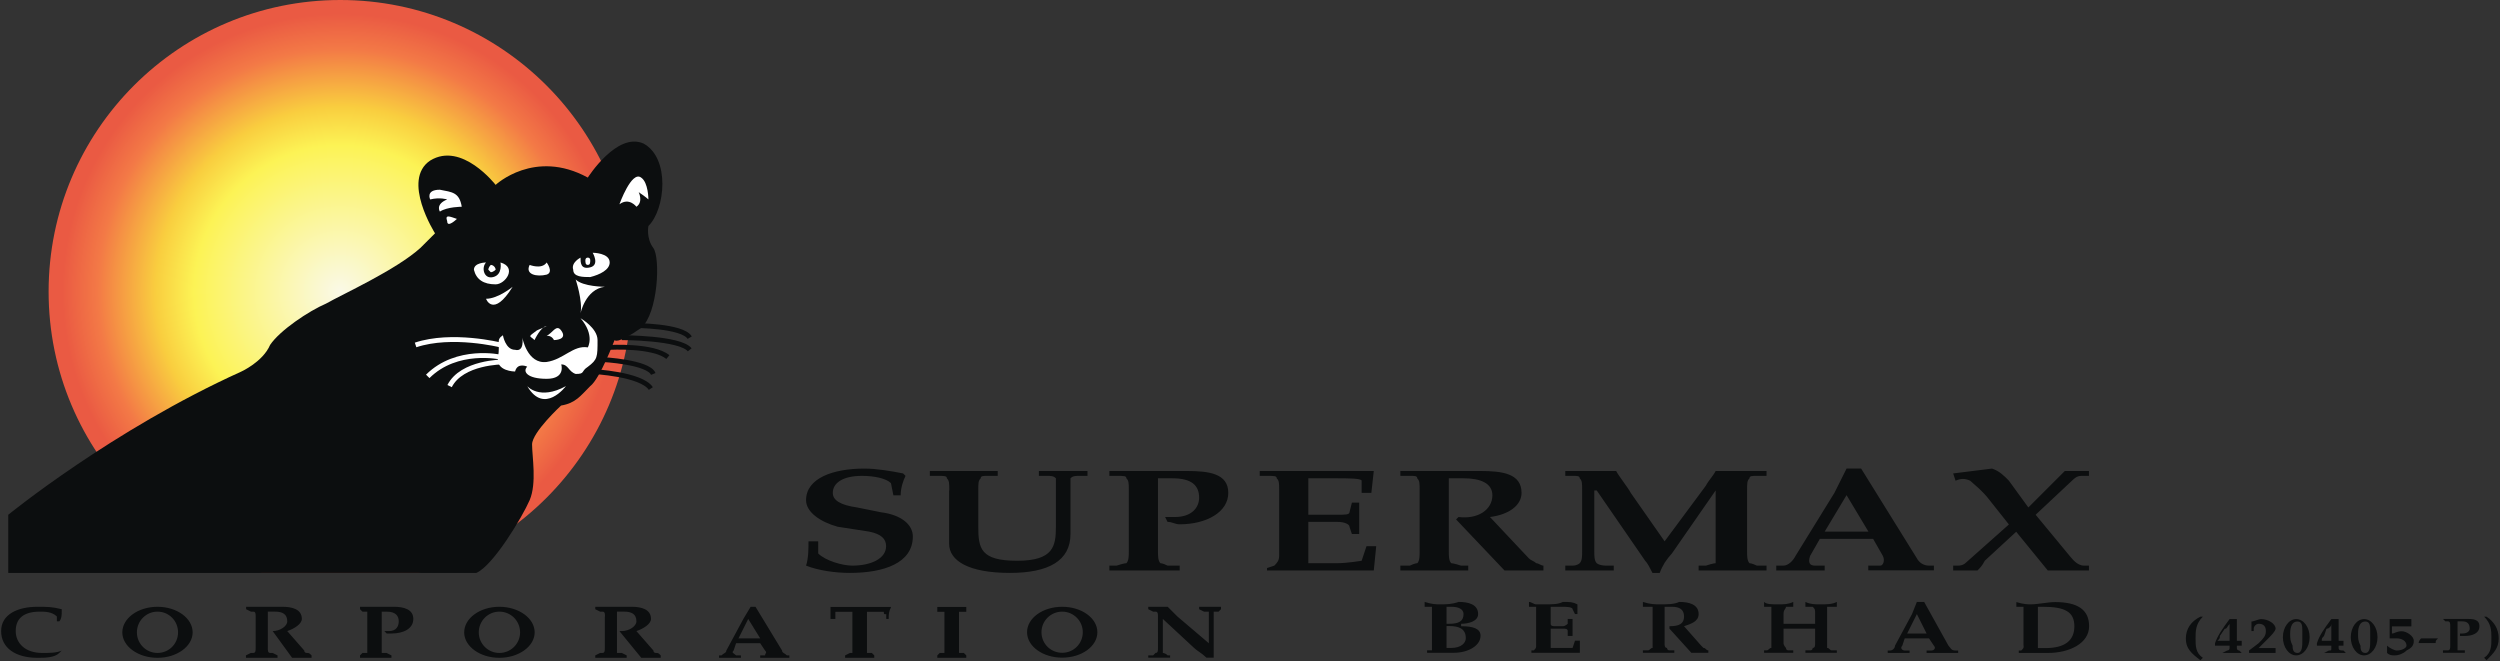 <?xml version="1.0" ?>
<svg xmlns="http://www.w3.org/2000/svg" viewBox="0 0 1543 408">
	<rect x="0" y="0" width="1543" height="408" fill="#333333" stroke="none"/>
	<defs>
		<style>
        .s0 {
            fill: #0c0e0f
        }
        .s1 {
            fill: #ffffff
        }
        .s2 {
            fill: none;
            stroke: #ffffff;
            stroke-width: 3
        }
        .s3 {
            fill: none;
            stroke: #0c0e0f;
            stroke-width: 3
        }
        </style>
		<radialGradient id="myGradient">
			<stop offset="00%" stop-color="#faf9e7"/>
			<stop offset="50%" stop-color="#fcf355"/>
			<stop offset="63%" stop-color="#f9ce3f"/>
			<stop offset="83%" stop-color="#f37946"/>
			<stop offset="95%" stop-color="#ea5a43"/>
		</radialGradient>
		<clipPath id="box">
			<rect x="5" y="-87" width="450" height="353.5"/>
		</clipPath>
	</defs>
	<g transform="translate(0 87)">
		<circle cx="210" cy="93" r="180" fill="url(#myGradient)" clip-path="url(#box)"/>
		<path id="Layer" fill-rule="evenodd" class="s0" d="m305.9 27.1c0 0 24-22.5 56.9-4.5 0 0 18-28.4 34.4-21 16.5 9 13.5 40.5 3 50.9 0 0-1.5 7.5 3 13.5 4.5 6 3 40.4-7.5 49.4-14.9 10.5-16.4 7.5-16.4 7.5 0 0-9 23.9-15 28.4-6 6-9 10.5-18 12 0 0-17.9 16.5-17.9 24 0 7.4 3 23.9-1.5 34.4-4.5 10.4-22.5 40.4-32.9 44.9h-288.9v-35.9c0 0 64.3-52.4 143.7-88.3 0 0 13.4-6 17.9-16.5 6-9 24-21 34.5-25.5 10.4-5.9 43.4-20.9 58.3-34.4l9-9c0 0-20.9-32.9-3-44.9 19.5-12 40.4 15 40.4 15z"/>
		<path id="Layer" fill-rule="evenodd" class="s1" d="m382.3 39.1c0 0 7.5-21 13.4-16.5 4.5 3 4.5 13.5 4.5 13.5 0 0-1.5-1.5-6-4.5 0 0 3 6-1.4 9 0 0-4.5-6-10.5-1.5zm-97.3 1.5c0 0-9 0-13.5 3 0 0-3-4.5 4.5-7.5 0 0-4.5-1.5-10.5 0 0 0-3-6 6-6 7.5 1.5 12 1.5 13.5 10.5zm-3 7.5c0 0-6 5.9-6 1.4-1.5-4.4 1.5-2.9 6-1.4zm44.9 28.4c0 0 7.5 3 10.5-1.5 0 0 4.5 6 0 7.5-6 1.5-13.5 0-10.5-6zm-21 12q-11.2 0-13.4-9c0-4.5 7.5-4.5 7.5-4.5-3 3-1.5 10.5 4.4 9 6-1.5 4.5-9 4.5-9 10.5 3 3 13.5-3 13.5zm58.4-10.5c6-1.5 1.5-9 1.5-9 0 0 10.5 0 10.5 6 0 4.5-6 7.5-12 9-4.5 0-10.5 0-10.5-4.5-1.5-4.5 4.5-7.5 4.5-7.5 0 3 0 7.5 6 6zm9 12c-12 1.5-15 16.4-15 16.4 1.5-7.5-3-20.9-3-20.9 4.5 4.5 18 4.5 18 4.5zm-73.3 7.4c7.4 0 16.4-7.4 16.4-7.4-12 19.4-16.5 7.4-16.4 7.4zm31.4 19.5c2.4-1 4.3-1.9 6-2.6-3.5 0-7.5 8.6-7.5 8.6-3-3-4.5-1.5 1.5-6zm6 3.3c3.5-1.4 5.9-7.4 8.9-3.3 4.5 6-4.4 6-4.4 6-1-2-2.7-2.7-4.5-2.7z"/>
		<path id="Layer" fill-rule="evenodd" class="s1" d="m322.4 121.4c0 0 3 16.5 15 15 10.4-1.5 16.4-10.5 25.4-9 0 0 4.5-7.5-4.5-18 0 0 10.5 6 10.5 13.5 0 10.5 0 12-6 16.5-4.5 2.9-1.5 4.4-7.5 4.4-4.5-1.5-4.5-5.9-8.9-5.9 0 0 2.9 8.9-9 8.9-12 0-15-4.5-12-7.5 0 0-6-2.9-7.5 3 0 0-12 0-10.5-8.9 1.5-9-1.5-10.5 3-13.5 0 0 1.5 9 7.5 9 6 1.5 4.5-7.5 4.5-7.5zm3 29.9c0 0 7.5 9 23.9 0 0 0-13.4 18-23.9 0z"/>
		<path id="Layer" class="s2" d="m308.9 125.9c0 0-29.9-7.5-52.4 0m7.5 19.4c18-17.9 44.9-11.9 44.9-11.9m1.5 3c0 0-25.4 0-32.9 14.9"/>
		<path id="Layer" class="s3" d="m365.8 142.3c0 0 29.9 1.5 35.9 10.5m-29.9-17.9c0 0 28.4 1.5 31.4 8.9m-26.9-16.4c0 0 26.9-1.5 35.9 6m-28.4-12c0 0 35.9 0 41.9 7.5m-34.4-15c0 0 29.9 0 34.4 7.5"/>
		<path id="Layer" fill-rule="evenodd" class="s1" d="m301.4 79.5c0-1.5 1.5-3 1.5-3 1.5 0 3 1.5 3 3 0 0-1.5 1.5-3 1.5zm59.9-6c0 0 0-1.5 1.5-1.5 1.5 0 1.5 1.5 1.5 1.5 0 1.5 0 3-1.5 3-1.5 0-1.5-1.5-1.5-3z"/>
		<path id="Layer" fill-rule="evenodd" class="s0" d="m505 247.1v7.5c4.5 4.5 15 7.5 21 7.5 11.9 0 20.9-4.5 20.9-12 0-4.5-3-7.5-10.5-9l-19.4-3c-10.5-2.9-19.5-8.9-19.5-16.4 0-13.5 16.5-19.5 36-19.5 7.4 0 16.4 1.5 23.9 3l1.5 1.5c-1.5 3-3 7.5-3 12h-4.5l-1.5-7.5c-3-3-10.5-4.5-17.9-4.5-12 0-18 4.5-18 10.5 0 4.5 4.5 7.5 15 9l14.9 3c12 1.5 19.5 7.4 19.5 14.9 0 16.5-18 22.5-38.9 22.5-9 0-19.5-1.5-27-4.5 1.5-4.5 1.5-10.5 1.5-15zm80.9-31.4c0-4.5 0-6-1.5-7.5 0-1.5-1.5-1.5-6-1.5h-4.5v-3h41.9v3h-6c-3 0-4.5 0-4.5 1.5-1.5 1.5-1.5 3-1.5 7.5v22.4c0 13.5 1.5 21 24 21 22.4 0 23.9-9 23.9-21v-29.9c-1.5-1.5-3-1.5-6-1.5h-4.5v-3h30v3h-4.5c-3 0-4.5 0-6 1.5v34.4c0 16.5-13.5 24-37.4 24-25.5 0-37.5-7.5-37.5-18v-32.9zm110.8 0c0-4.5 0-6-1.5-7.5 0-1.5-1.5-1.5-6-1.5h-4.5v-3h47.9c13.5 0 25.5 1.5 25.5 13.5 0 11.9-13.5 19.4-30 19.4-3 0-4.5-1.5-7.5-1.5l-1.5-3h6c10.5 0 15-5.9 15-11.9 0-7.5-4.5-12-16.5-12h-8.9v44.9c0 3 0 6 1.5 7.5 0 0 1.5 0 4.4 1.5h7.5v3h-43.4v-3h4.5c4.5-1.5 6-1.5 6-1.5 1.5-1.5 1.5-4.5 1.5-7.5v-37.4zm128.7 15c4.5 0 7.5 0 7.5-1.5l1.5-6h4.5v19.4h-4.5l-1.5-4.5c0-1.5-3-3-7.5-3h-17.9v25.5h17.9c6 0 15-1.5 15-1.5l3-9h6l-1.5 15h-65.9v-1.5l4.5-1.5c1.5-1.5 3-3 3-6v-40.4c0-4.5 0-6-1.5-7.5 0-1.5-1.5-1.5-6-1.5h-4.5v-3h70.4l-1.5 13.5h-6v-7.5c0-1.5-9-1.5-15-1.5h-17.9v22.5zm50.8-15c0-4.5 0-6-1.5-7.5 0-1.5-1.5-1.5-4.5-1.5h-5.9v-3h49.4c13.4 0 25.4 1.5 25.4 13.5 0 7.5-7.5 13.4-19.5 14.9l24 25.5c1.5 1.5 3 1.5 4.5 3 1.5 0 3 1.5 4.5 1.5v3h-24l-29.9-31.5 1.5-1.5c12 1.5 20.9-4.5 20.9-13.4 0-7.5-7.4-10.5-17.9-10.5h-9v44.9c0 3 0 6 1.5 7.5 0 0 1.5 0 6 1.5h4.5v3h-41.9v-3h5.9c3-1.5 4.6-1.5 4.6-1.5 1.4-1.5 1.4-4.5 1.4-7.5v-37.4zm202.1 37.4c0 3 0 6 1.5 7.5 0 0 1.5 0 4.5 1.5h6v3h-41.9v-3h4.5c4.5-1.5 6-1.5 6-1.5v-44.9l-27 38.9q-1.2 1.3-2.3 2.7-1.1 1.4-2.1 2.9-0.9 1.5-1.7 3.1-0.8 1.6-1.4 3.3h-4.5c-1.5-3-3-6-4.5-7.5l-29.9-43.4h-1.5v37.4c0 3 0 6 1.5 7.5 0 0 1.5 1.5 6 1.5h4.5v3h-29.9v-3h4.5c2.9 0 4.4-1.5 4.4-1.5 1.5-1.5 1.5-4.5 1.5-7.5v-37.4c0-4.5 0-6-1.5-7.5 0-1.5-1.5-1.5-4.4-1.5h-4.5v-3h31.4c1.5 3 7.5 10.5 9 13.5l20.9 29.9 25.5-34.4c1.5-3 4.5-6 6-9h31.4v3h-6c-3 0-4.5 0-4.5 1.5-1.5 1.5-1.5 3-1.5 7.5zm77.8-7.5h-32.9l-6 10.5c-1.5 4.5 0 6 3 6h6v3h-29.9v-3h4.4c3 0 6-3 7.5-6l24-38.9 7.5-15h9l34.4 55.4q0.5 1 1.3 1.8 0.8 0.9 1.8 1.5 1 0.6 2.1 0.9 1.1 0.3 2.3 0.3h3v2.9h-40.5v-2.9h7.5c1.5 0 3-3 1.5-6l-6-10.5zm-29.9-4.5h27l-13.5-22.5zm103.3-38.9c4.5 1.5 7.5 4.5 10.4 7.5l12 16.5 22.5-22.5h14.9v3h-4.5c-3 0-4.4 1.5-6 3l-22.4 21 21 25.4c1.4 1.5 4.4 6 8.9 6h3v3h-25.4l-19.5-23.9-19.4 17.9c-1.5 3-3 4.5-4.5 6h-15v-3h3c3 0 4.5-1.5 4.5-1.5l26.9-23.9-11.9-15c-4.5-6-10.5-10.5-12-12q-1-0.5-2.2-0.8-1.1-0.3-2.3-0.3-1.2 0-2.3 0.3-1.2 0.3-2.2 0.8l-1.5-4.5zm-1192.9 113.8c-3 3-9 3-13.5 3-13.4 0-22.4-6-22.4-16.5 0-10.5 10.5-15 22.4-15 6 0 9 0 15 1.5v1.5c0 1.5 0 4.5-1.5 6h-1.5v-3c-3-3-7.5-3-10.5-3-10.4 0-14.9 4.5-14.9 12 0 7.5 5.9 13.5 16.4 13.5 4.5 0 9 0 12-1.5zm60.6 3c-12 0-21.7-7.1-21.7-15.7 0-8.7 9.7-15.8 21.7-15.8 12 0 21.7 7.1 21.7 15.8 0 8.6-9.7 15.7-21.7 15.7zm12.7-15.7c0-7.1-5.6-12.8-12.7-12.8-7 0-12.7 5.7-12.7 12.8 0 7 5.7 12.7 12.7 12.7 7.1 0 12.7-5.7 12.7-12.7zm47.9-9.8c0-1.5 0-3-1.4-3h-1.5l-3-1.5v-1.5h22.4c6 0 12 1.5 12 7.5 0 3-4.5 6-9 7.5l10.5 12c0 1.5 1.5 1.5 1.5 1.5 1.5 0 1.5 0 3 1.5v1.5h-12l-12-16.5c4.5 0 9-3 9-6 0-4.5-3-6-7.5-6h-4.5v22.5c0 1.5 0 3 1.5 3h1.5l3 1.5v1.5h-19.5v-1.5l3-1.5h1.5c1.5 0 1.5-1.5 1.5-3v-19.5zm68.9 0v-3h-3l-1.5-1.5v-1.5h20.9c6 0 12 1.5 12 7.5 0 6-6 9-13.5 9h-2.9l-1.5-1.5h2.9c4.5 0 6-3 6-6 0-3-1.5-6-7.5-6h-3v25.5h3l3 1.5v1.5h-19.4v-1.5l1.5-1.5h3v-22.5zm81.5 25.5c-12 0-21.7-7.1-21.7-15.7 0-8.7 9.7-15.8 21.7-15.8 12 0 21.8 7.1 21.8 15.8 0 8.6-9.8 15.7-21.8 15.7zm12.8-15.7c0-7.1-5.7-12.8-12.8-12.8-7 0-12.7 5.7-12.7 12.8 0 7 5.7 12.7 12.7 12.7 7.1 0 12.8-5.7 12.8-12.7zm52.4-9.8c0-1.5 0-3-1.5-3h-1.5l-3-1.5v-1.5h22.4c6 0 12 1.5 12 7.5 0 3-4.5 6-9 7.5l10.5 12c0 1.5 1.5 1.5 1.5 1.5 1.5 0 1.5 0 3 1.5v1.5h-12l-13.5-16.5h1.5c4.5 0 9-3 9-6 0-4.5-3-6-7.5-6h-4.5v25.5h3l3 1.5v1.5h-19.4v-1.5l3-1.5h1.4c1.5 0 1.5-1.5 1.5-3v-19.5zm95.8 16.5h-14.9l-1.5 4.5c-1.5 1.5 0 1.5 1.5 3h3v1.5h-13.5v-1.5h1.5c1.5-1.5 3-1.5 3-3l10.5-19.5 4.5-7.5h3l16.4 27c0 1.5 1.5 1.5 3 3h1.5v1.5h-18v-1.5h3c0-1.5 1.5-1.5 0-3l-3-4.5zm-13.4-3h13.4l-7.4-12zm79.3 6v3h3l1.5 1.5v1.5h-18v-1.5l3-1.5h1.5v-25.4h-10.5v4.4h-3v-7.4h37.4c-1.5 3-1.5 4.5-1.5 7.4h-1.5v-2.9c-1.5 0-1.5 0-1.5-1.5h-10.4v22.4zm56.8 3h3l1.5 1.5v1.5h-17.9v-1.5l1.5-1.5h2.9v-25.4h-4.4v-3h17.9v3h-4.5zm63.7 2.9c-12 0-21.7-7-21.7-15.7 0-8.7 9.7-15.7 21.7-15.7 12 0 21.7 7 21.7 15.7 0 8.7-9.7 15.7-21.7 15.7zm12.7-15.7c0-7-5.7-12.7-12.7-12.7-7.1 0-12.8 5.7-12.8 12.7 0 7.1 5.7 12.7 12.8 12.7 7 0 12.7-5.6 12.7-12.7zm46.4-9.7c0-1.5 0-3-1.5-3h-1.5l-3-1.5v-1.5h12l6 6 19.4 16.5v-19.5h-3l-3-1.5v-1.5h13.5v1.5l-1.5 1.5h-3v28.4h-4.5c-3-2.9-6-4.4-7.5-5.9l-19.4-18v21c0 0 1.5 0 3 1.5h1.5v1.4h-13.5v-1.4h3l1.5-1.5c1.5 0 1.5-1.5 1.5-3zm164.6-6v-3c4.5 1.5 7.5 1.5 9 1.5 4.5 0 7.5 0 12-1.5 6 0 12 1.5 12 7.5 0 4.5-6 6-10.5 6v1.5c7.5 0 12 1.5 12 5.9 0 6-7.5 10.5-16.5 10.5h-16.5v-1.5h3v-26.9zm13.5 0v10.5h1.5c6 0 9-1.5 9-6 0-3-3-4.5-7.5-4.5zm0 25.4h3c5.9 0 8.9-3 8.9-6 0-6-4.4-7.5-10.4-7.5h-1.5zm64.3-14.9c0 1.5 1.5 1.5 3 1.5h4.5c1.5 0 3-1.5 3-1.5v-3h3v10.5h-3v-3c0-1.5-1.5-1.5-3-1.5h-7.5v11.9h13.5l1.5-4.5h3v7.5h-29.9v-1.5h1.5c1.4-1.5 1.4-1.5 1.4-3v-23.9h-4.4v-3c1.5 0 3 1.5 4.4 1.5h4.5c6 0 9 0 12-1.5 4.5 0 6 0 9 1.5v6h-1.5l-1.5-3c0-1.5-4.5-1.5-6-1.5h-7.5v10.5zm62.9-6v-4.5h-6v-3c4.5 1.5 7.5 1.5 10.5 1.5 4.5 0 8.9 0 11.9-1.5 6 0 12 1.5 12 7.5 0 4.5-4.5 6-9 7.5l10.5 11.9 1.5 1.5c1.5 0 1.5 1.5 3 1.5v1.5h-10.5l-13.5-14.9v-1.5c6 0 9-1.5 9-6 0-4.5-3-6-7.5-6h-4.5v22.4c0 1.5 0 3 1.5 3 0 0 0 1.5 1.5 1.5h3v1.5h-19.4v-1.5h3c1.5 0 1.5-1.5 3-1.5v-20.9zm80.8 6h19.5v-6c0-3 0-3-1.5-4.5h-4.5v-3c3 1.5 6 1.5 9 1.5 4.5 0 7.4 0 10.4-1.5v3h-6v25.4c1.5 0 1.5 1.5 3 1.5h3v1.5h-19.4v-1.5h3c1.5 0 1.5-1.5 1.5-1.5 1.5 0 1.5-1.5 1.5-3v-8.9h-19.5v8.9c0 1.5 1.5 3 1.5 3 0 0 0 1.5 1.5 1.5h3v1.5h-18v-1.5h1.5c1.5 0 1.5-1.5 3-1.5v-25.4h-4.5v-3c1.5 1.5 4.5 1.5 9 1.5 3 0 6 0 9-1.5v3h-4.5c0 1.5-1.5 1.5-1.5 4.5zm89.8 9h-15l-1.5 4.5c-1.5 1.5 0 3 1.5 3h3v1.5h-13.5v-1.5h1.5c1.5 0 3-1.5 3-3l10.5-19.5 3-7.5h4.5l15 27c1.5 1.5 1.5 3 4.5 3h1.5v1.5h-19.5v-1.5h3c1.5 0 3-1.5 1.5-3l-3-4.5zm-13.5-3h12l-6-12zm71.8 7.5v-24h-4.4v-2.9c4.4 1.4 7.4 1.4 8.9 1.4 4.5 0 10.5-1.4 15-1.4 13.5 0 21 4.4 21 14.9 0 10.5-12 16.5-25.5 16.5h-17.9v-1.5h1.5c1.5-1.5 1.5-1.5 1.5-3zm8.9 1.5h4.5q18 0 18-13.5c0-9-6-12-19.5-12h-3zm101.8-19.4c-4.5 4.5-4.5 9-4.5 13.5 0 4.4 0 8.9 4.5 11.9l-1.5 1.5c-6-4.5-9-7.5-9-13.4q0.1-9 9-13.5zm7.5 16.4c1.5-4.4 4.5-8.9 9-14.9h4.5v13.4h3v3h-3v1.5c0 1.5 1.5 1.5 1.5 1.5l1.5 1.5h-12l3-1.5c0 0 1.5 0 1.5-1.5v-1.5h-9zm1.5-1.5q0 0 0 0zm0 0h7.5v-10.4c-1.5 1.5-1.5 3-3 3l-3 4.4c0 1.5 0 1.5-1.5 3zm19.5 6l5.9-4.5c3-3 4.5-4.5 4.5-7.5q0-4.5-4.5-4.5c-1.4 0-3 1.5-3 3v1.5h-1.4v-5.9c1.4 0 4.4-1.5 6-1.5 4.4 0 8.9 2.9 8.9 5.9 0 1.5-3 4.5-4.5 6l-6 6h10.5v3h-16.4v-1.5zm29.1 3c-4.5 0-8.2-5-8.2-11.2 0-6.2 3.7-11.2 8.2-11.2 4.6 0 8.3 5 8.3 11.2 0 6.2-3.7 11.2-8.3 11.2zm-3.7-13.4c0 3 0 4.4 1.5 7.4 0 1.5 0 4.5 3 4.5 3 0 3-4.5 3-7.5v-5.9c0-3 0-6-3-6-4.5 0-4.5 6-4.5 7.5zm16.5 5.9c1.4-4.5 4.4-8.9 8.9-14.9h4.5v13.4h3v3h-3v1.5c0 1.5 1.5 1.5 3 1.5l1.5 1.5h-13.5l3-1.5c1.5 0 1.5 0 1.5-1.5v-1.5h-8.9zm3-1.5h5.9v-10.4q0 0.5-0.2 1.1-0.3 0.5-0.7 0.9-0.4 0.4-0.9 0.7-0.6 0.2-1.2 0.3l-1.5 4.4c-1.4 1.5-1.4 1.5-1.4 3zm26.1 9c-4.5 0-8.2-5-8.2-11.2 0-6.2 3.7-11.2 8.2-11.2 4.6 0 8.3 5 8.3 11.2 0 6.2-3.7 11.2-8.3 11.2zm-3.7-13.4c0 3 0 4.4 1.5 7.4 0 1.5 0 4.5 3 4.5 3 0 3-4.5 3-7.5v-5.9c0-3 0-6-3-6-4.5 0-4.5 6-4.5 7.5zm20.9-0.1c1.6 0 3-1.4 6-1.4 3 0 7.5 2.9 7.5 5.9 0 3-1.5 4.5-4.5 6q-0.7 0.7-1.6 1.3-0.9 0.5-1.8 0.9-1 0.4-2 0.6-1 0.2-2 0.2c-1.6 0-3 0-4.6-1.5v-4.5c1.6 1.5 4.6 3 6 3 3 0 6-1.5 6-3 0-3-3-4.5-6-4.5h-4.4v-11.9h13.4v4.5h-12zm28.5 3c-1.5 1.4-1.5 1.4-1.5 2.9h-10.5c0-1.5 1.5-2.9 1.5-2.9zm7.5-7.5c0-1.5 0-3-1.5-3h-1.5l-1.5-1.5h15c3 0 7.5 0 7.5 4.5 0 4.5-4.5 6-9 6h-3v-1.5h1.5c3 0 4.5-1.5 4.5-3q0-4.5-4.5-4.5h-3v17.9h4.5v1.5h-13.5v-1.5h3c1.5 0 1.5-1.5 1.5-3zm22.4-5.9c4.5 3 7.5 7.4 7.5 13.4 0 6-3 9-7.5 13.5l-1.5-1.5c4.5-3 4.5-7.5 4.5-12 0-4.5 0-9-4.5-13.4z"/>
	</g>
</svg>